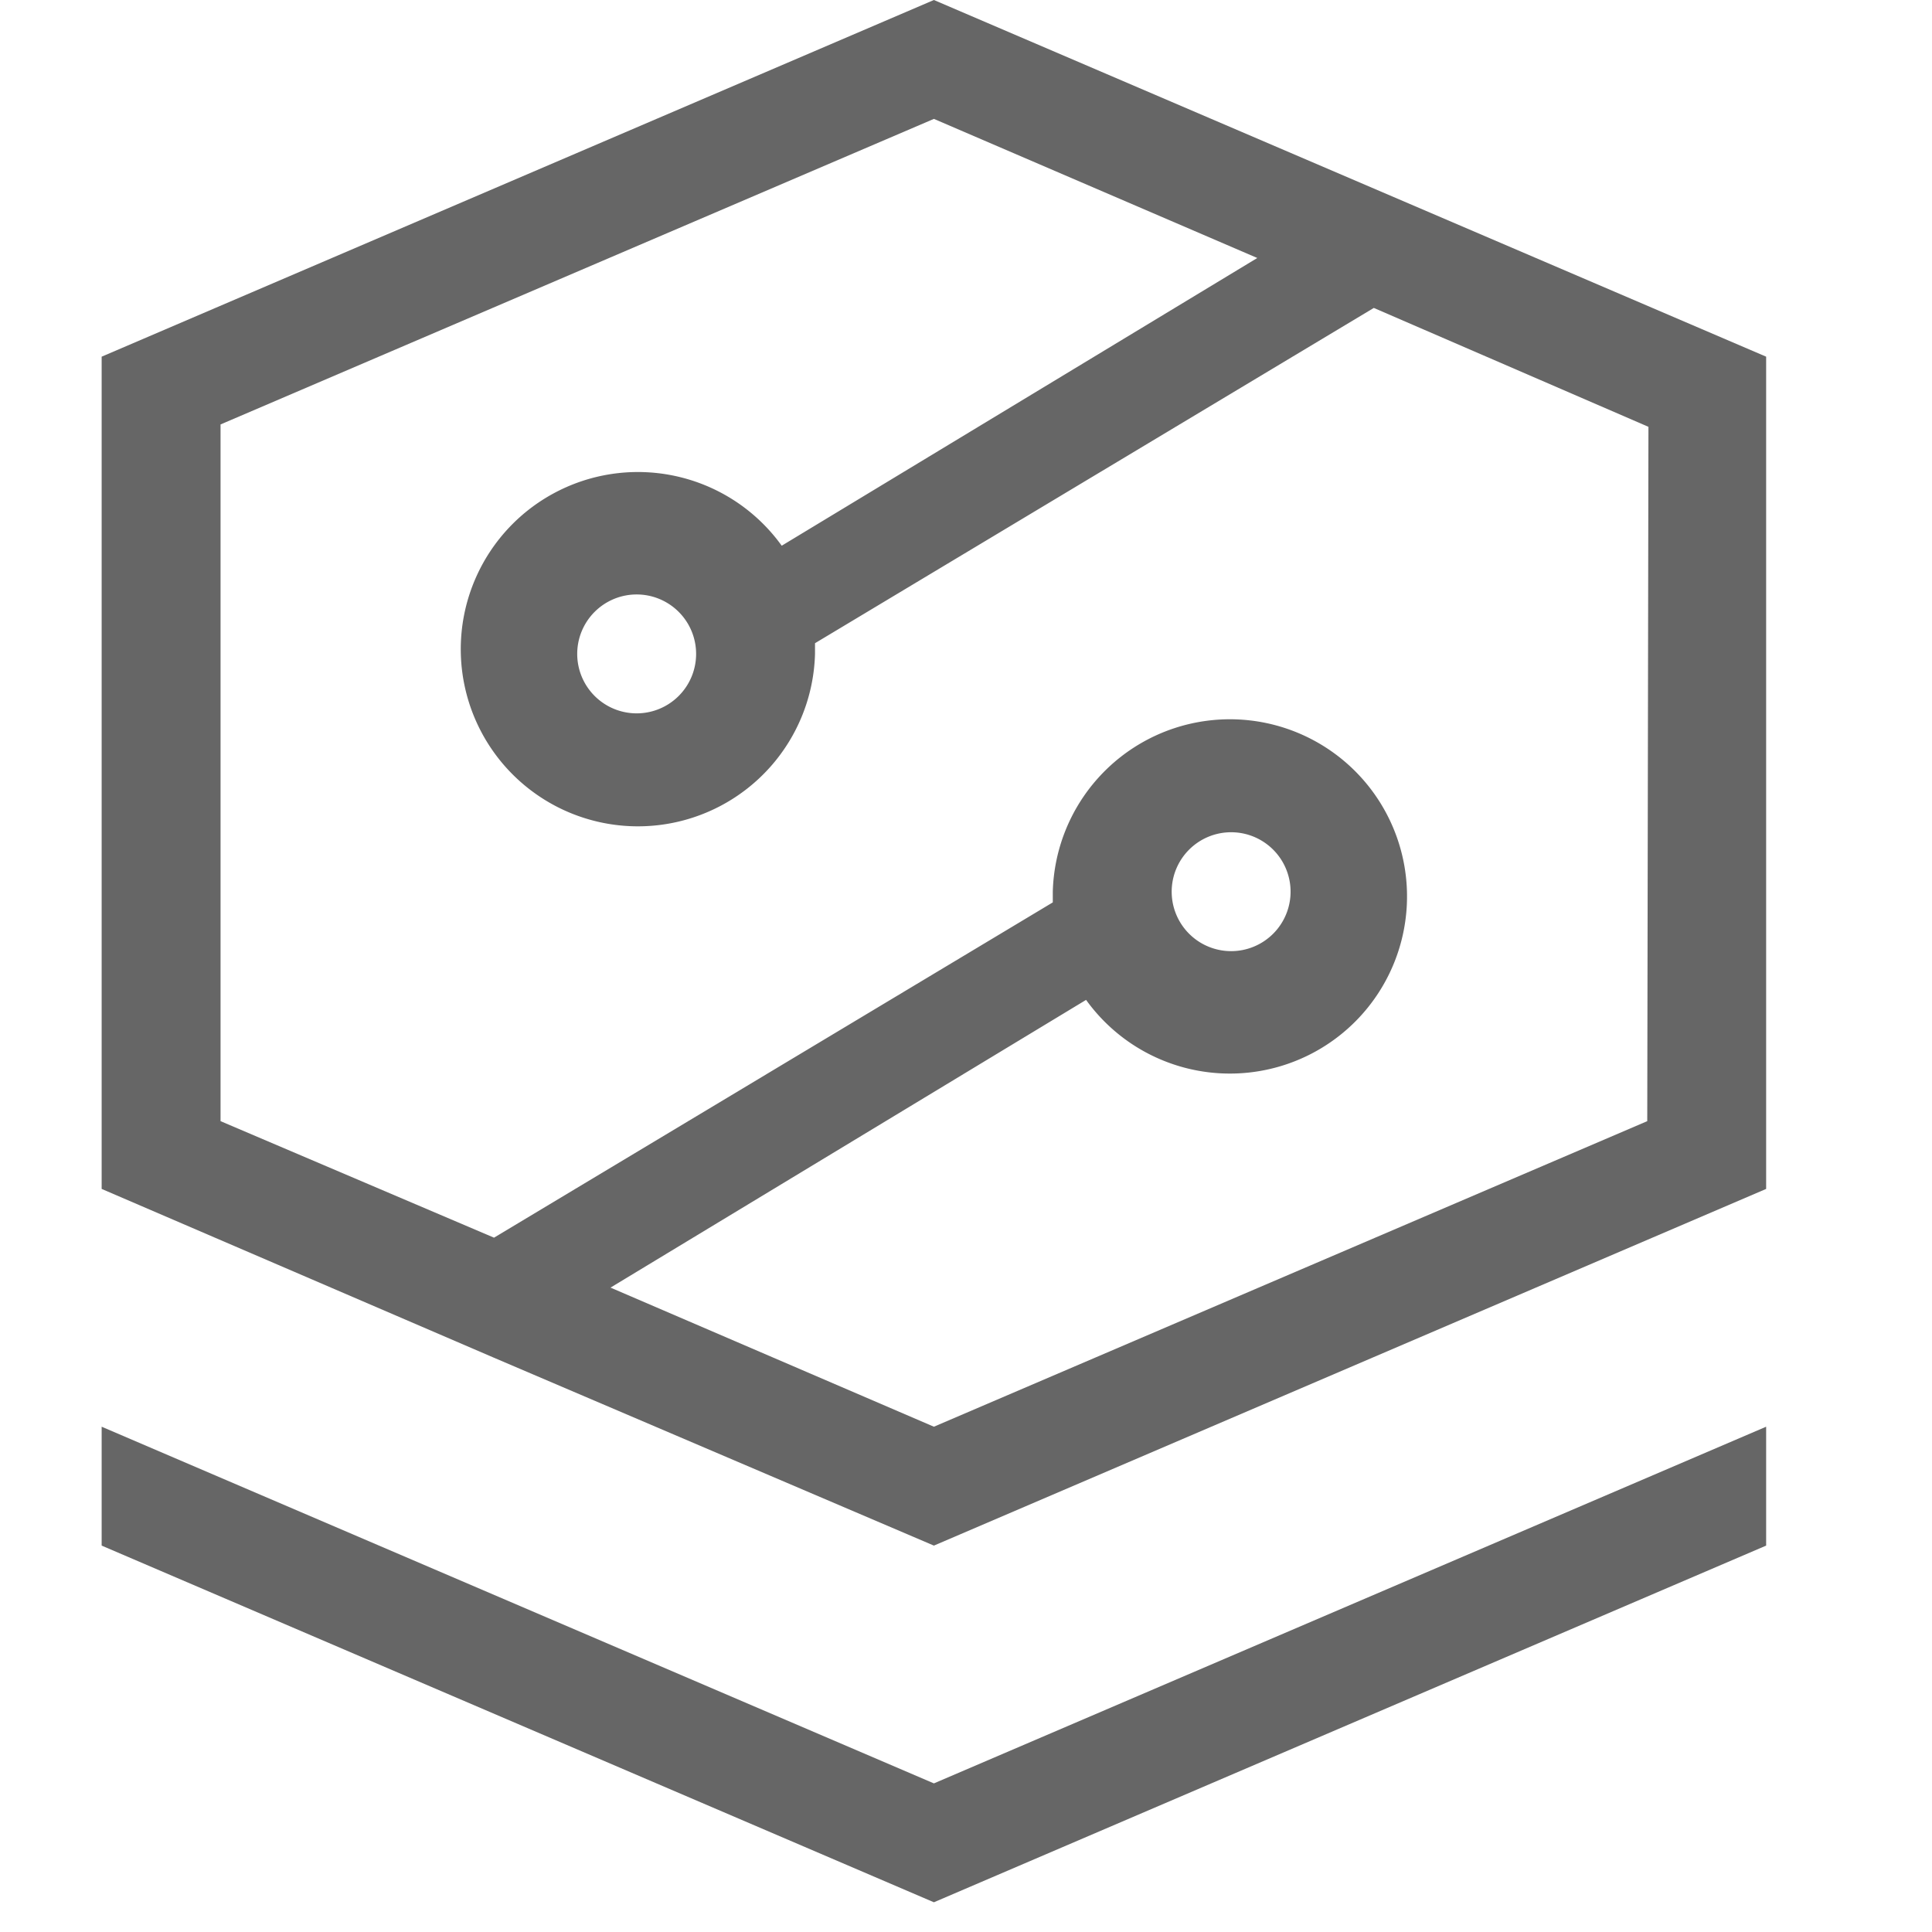 <svg t="1659167556361" class="icon" viewBox="0 0 1024 1024" version="1.1" xmlns="http://www.w3.org/2000/svg" p-id="1044" width="200" height="200"><path d="M53.878 756.185v63.015l441.108 189.046 441.108-189.046v-63.015l-441.108 189.046z m441.108-756.185l-441.108 189.046v441.108l207.951 89.482L494.986 819.2l441.108-189.046V189.046z m378.092 594.235l-378.092 161.95-171.402-73.728 252.062-152.497a93.893 93.893 0 1 0-17.644-57.344v5.671l-296.172 177.703-144.935-61.755V224.965l378.092-161.95 171.402 73.728-252.062 152.497a93.893 93.893 0 1 0 17.644 57.344v-5.671l296.172-177.703 145.566 63.015z m-252.062-121.62a31.508 31.508 0 1 1 31.508 31.508 31.508 31.508 0 0 1-31.508-31.508z m-252.062-126.031a31.508 31.508 0 1 1-31.508-31.508 31.508 31.508 0 0 1 31.508 31.508z" fill="#666666" p-id="1045"></path></svg>